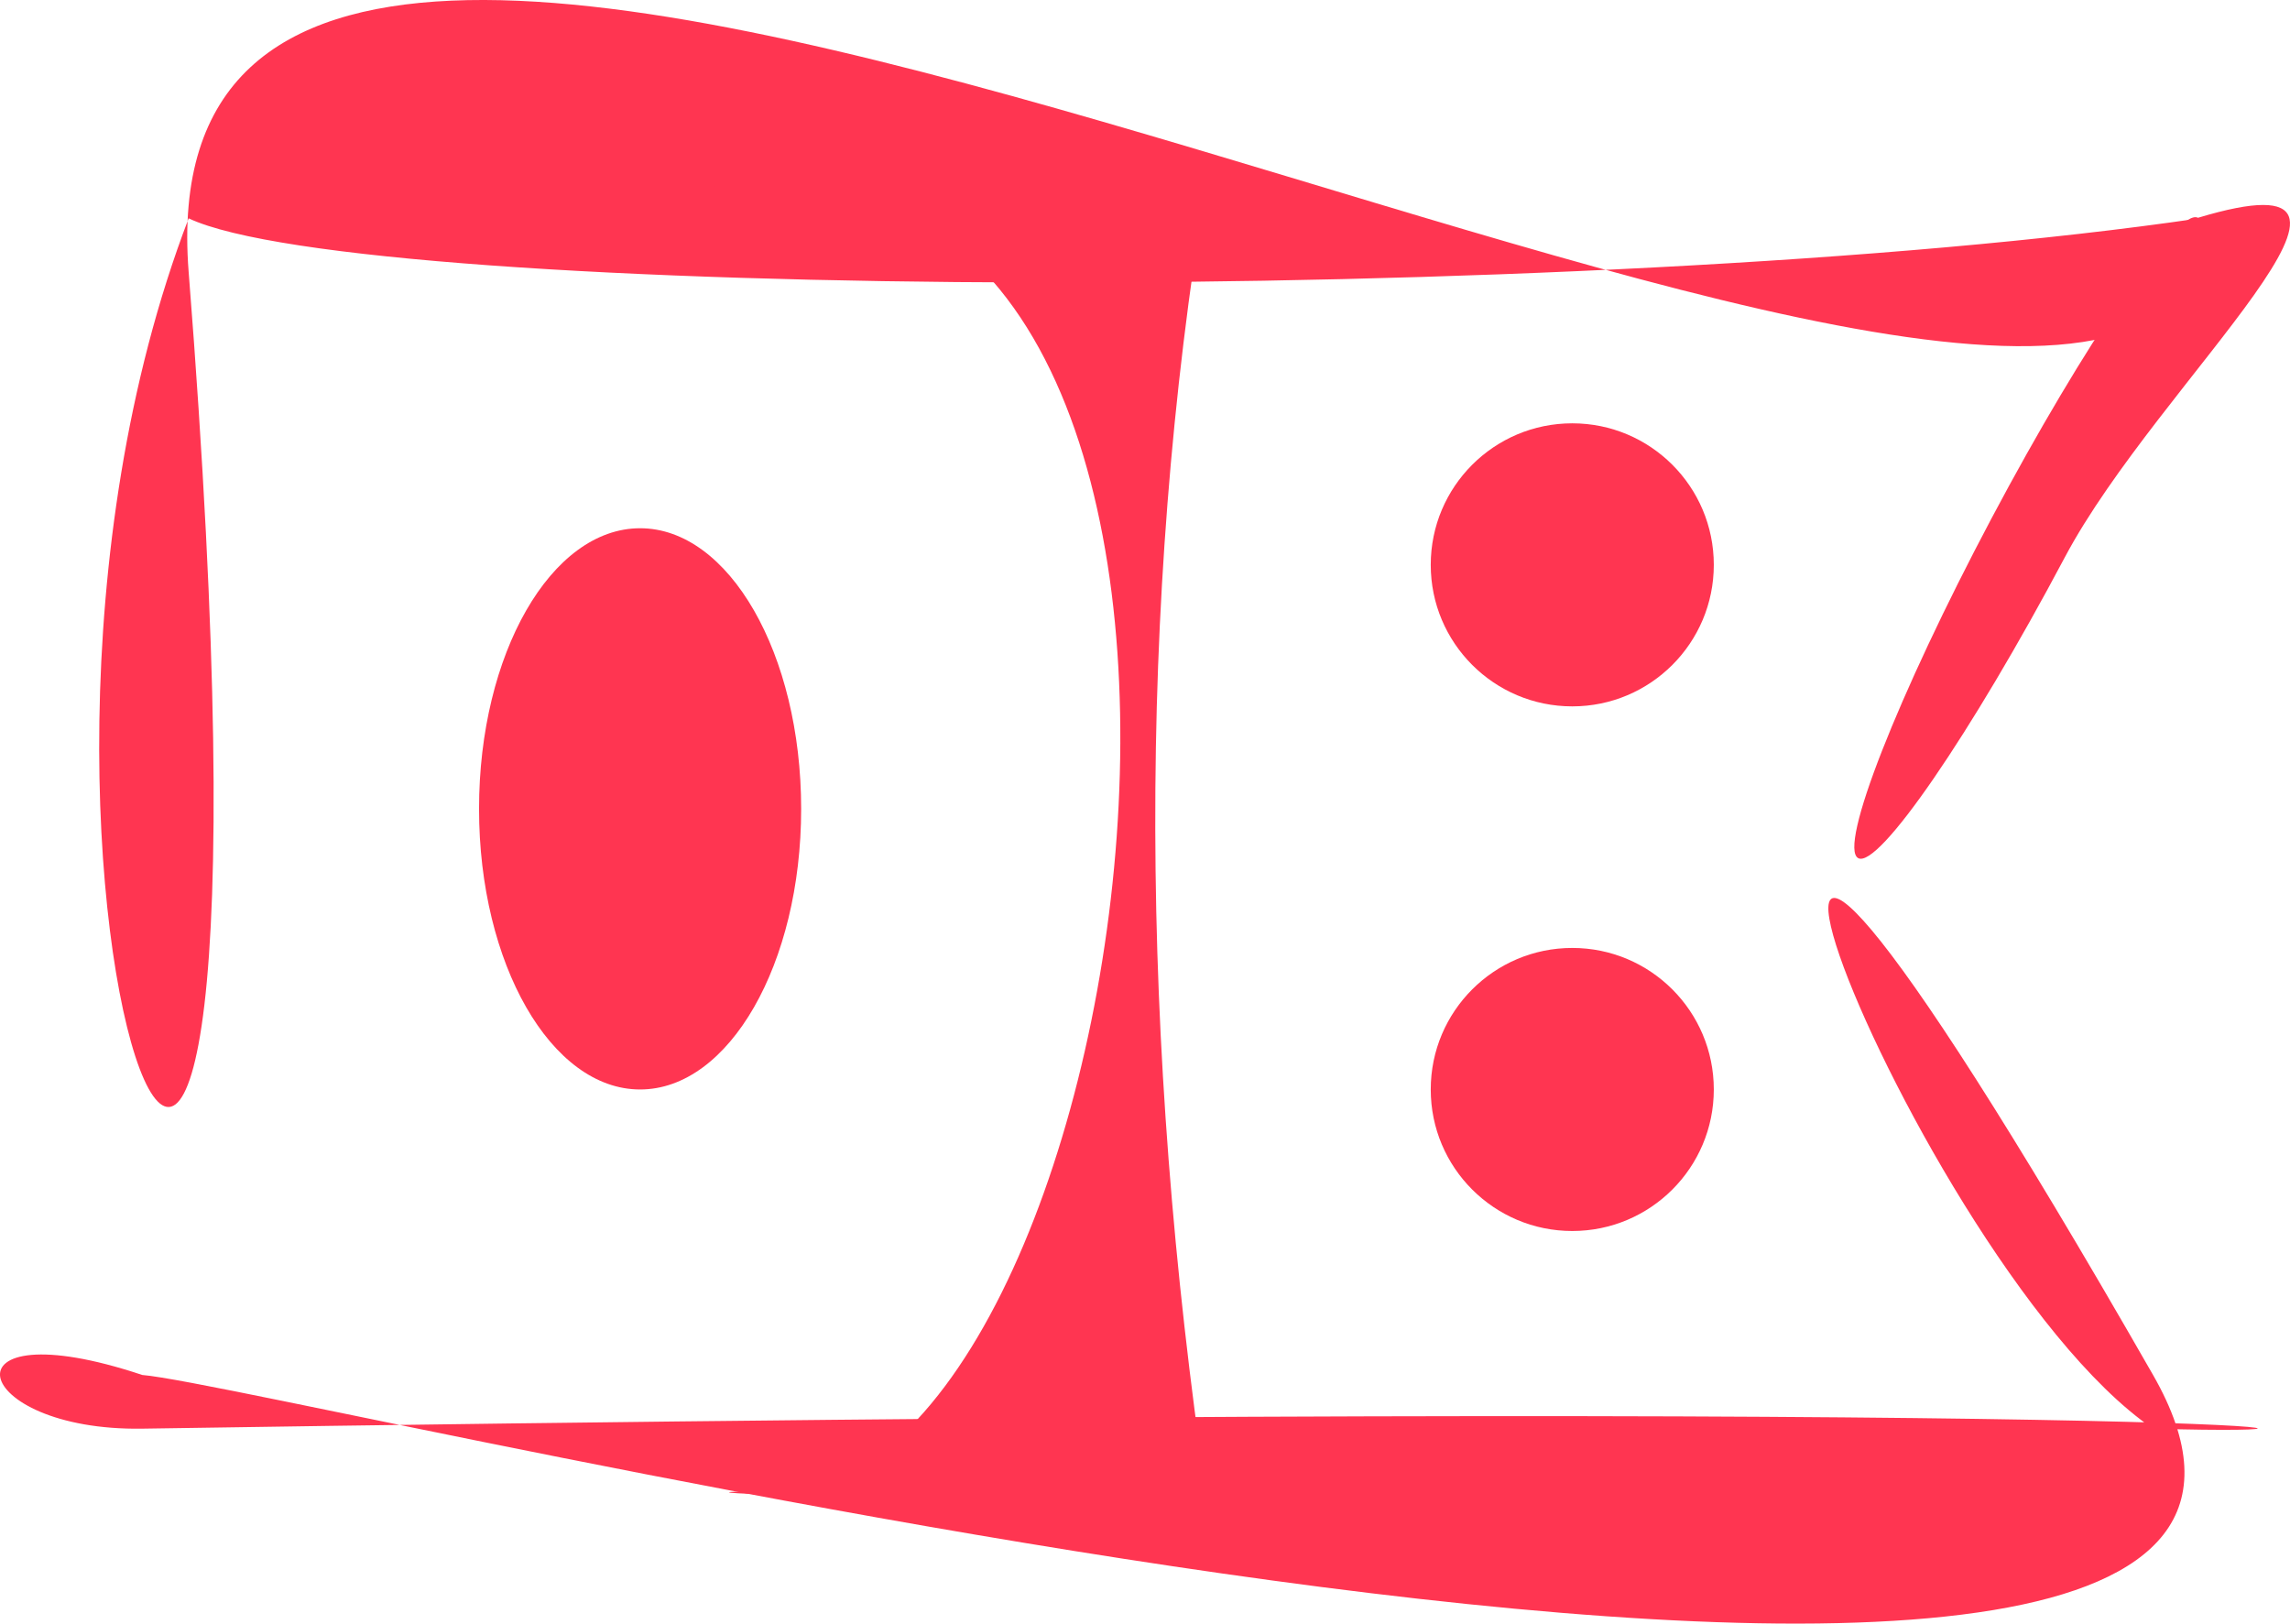 <svg id="a5a1a6a3-1970-438e-ba43-880fb51fecab" data-name="Layer 1" xmlns="http://www.w3.org/2000/svg" viewBox="0 0 938.43 665.37">
  <path d="M1113,138c-75.77,148.69-848.7-313.18-824,0,49.71,630.2-103.29,247.74,0-22,71.09,33.55,575,36.55,824,0C1110.92,154.43,1139.69,85.62,1113,138Z" transform="translate(-211.69 -26.52)" style="fill: #ff3551"/>
  <path d="M1094,612c122.41,3.45,22-13.12-824,0-71.24,1.1-84-50,0-22,60,5,953.86,226.73,824,0C855.5,173.6,990,541,1094,612Z" transform="translate(-211.69 -26.52)" style="fill: #ff3551"/>
  <path d="M706,639s-258.77-3.06-181,0c152.89,6,231.92-546,0-537-152.44,5.9,181,0,181,0C677.31,275.29,679,454.63,706,639Z" transform="translate(-211.69 -26.52)" style="fill: #ff3551"/>
  <ellipse cx="262.31" cy="331.48" rx="66" ry="115" style="fill: #ff3551"/>
  <path d="M1027.78,239C989.34,311.48,964.9,373.8,973.19,378.2s46.18-50.78,84.63-123.25S1208,87,1112.41,115.77C1104.12,111.37,1066.23,166.55,1027.78,239Z" transform="translate(-211.69 -26.52)" style="fill: #ff3551"/>
  <circle cx="644.31" cy="446.48" r="58" style="fill: #ff3551"/>
  <circle cx="644.31" cy="231.48" r="58" style="fill: #ff3551"/>
</svg>
